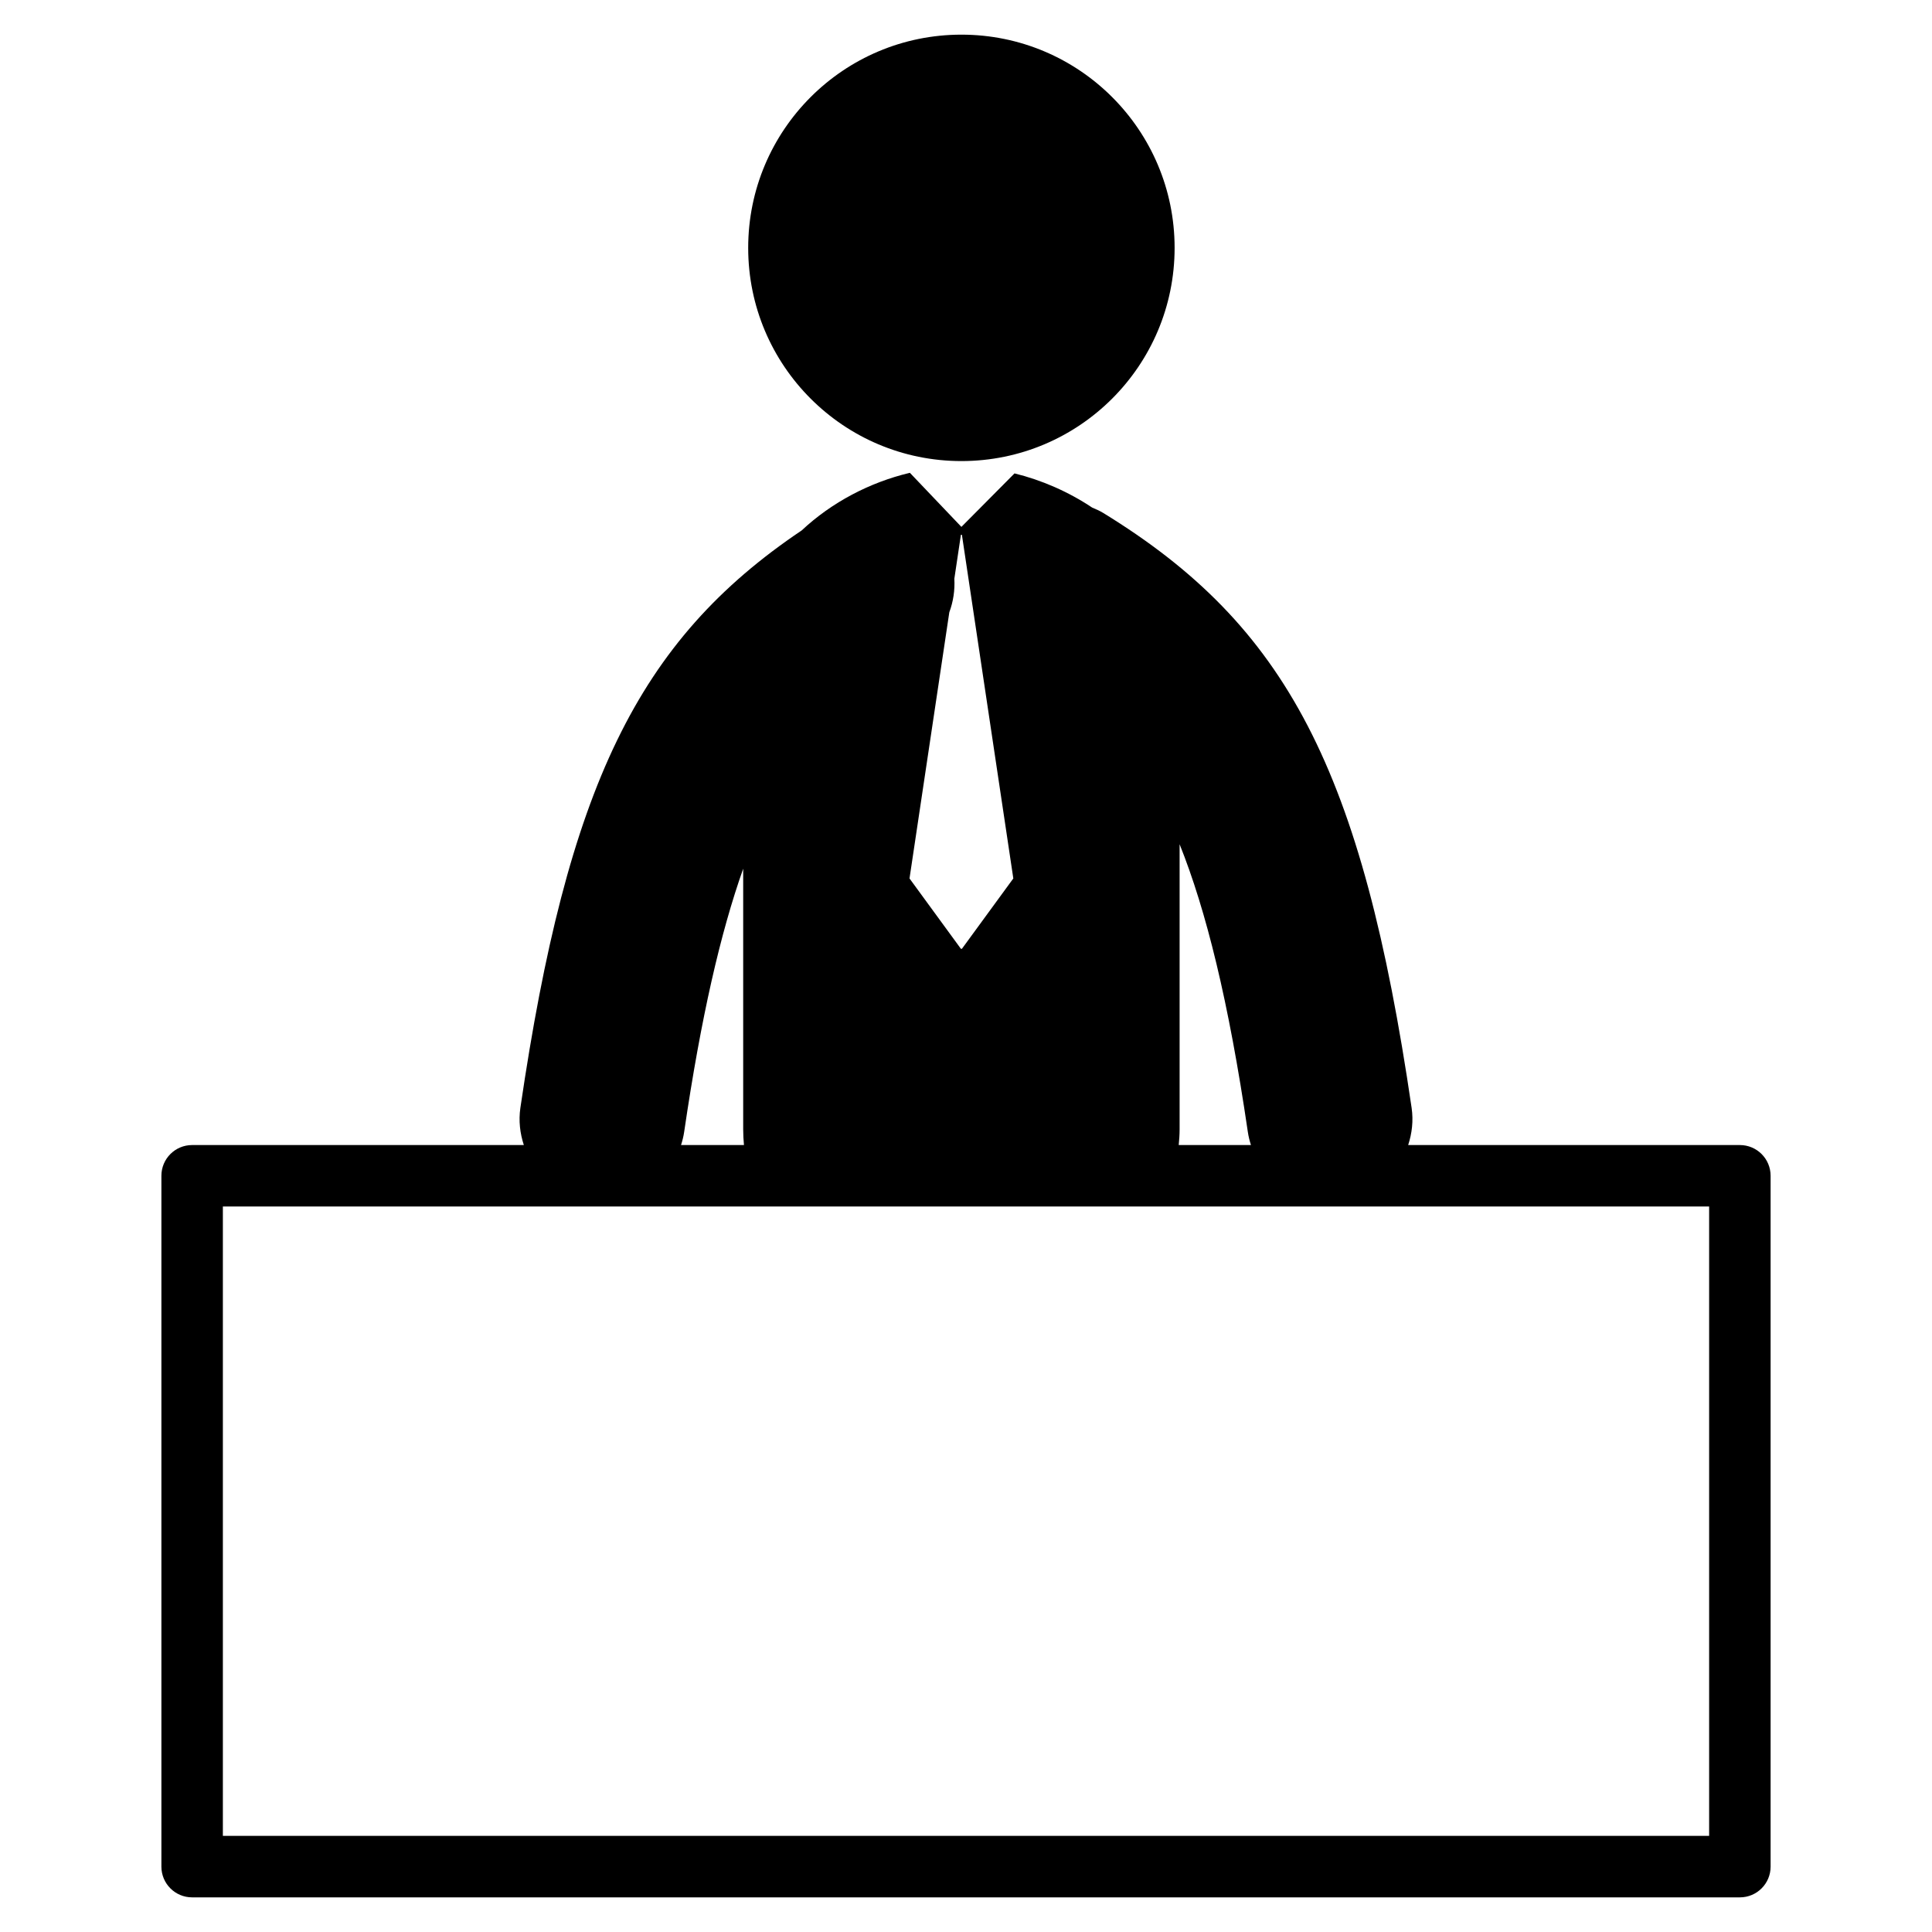 <?xml version="1.0" encoding="utf-8"?>
<!-- Generator: Adobe Illustrator 16.0.0, SVG Export Plug-In . SVG Version: 6.00 Build 0)  -->
<!DOCTYPE svg PUBLIC "-//W3C//DTD SVG 1.1//EN" "http://www.w3.org/Graphics/SVG/1.1/DTD/svg11.dtd">
<svg version="1.1" id="Layer_3" xmlns="http://www.w3.org/2000/svg" xmlns:xlink="http://www.w3.org/1999/xlink" x="0px" y="0px"
	 width="126px" height="126px" viewBox="0 0 126 126" enable-background="new 0 0 126 126" xml:space="preserve">
<g>
	<path d="M113.47,74.677H91.837c0.248-0.761,0.349-1.58,0.225-2.426c-3.229-22.015-8.116-31.442-20.115-38.799
		c-0.233-0.144-0.478-0.244-0.721-0.35c-1.549-1.033-3.289-1.792-5.062-2.228L62.7,34.362l-3.358-3.525
		c-0.012,0.002-0.023,0.002-0.035,0.007c-2.569,0.612-5.067,1.914-7.02,3.747c-10.719,7.208-15.283,16.762-18.349,37.66
		c-0.124,0.846-0.023,1.665,0.225,2.426H12.53c-1.107,0-2.004,0.896-2.004,2.004v45.056c0,1.107,0.897,2.004,2.004,2.004H113.47
		c1.107,0,2.004-0.896,2.004-2.004V76.681C115.474,75.573,114.577,74.677,113.47,74.677z M76.931,55.06
		c1.727,4.31,3.199,10.233,4.449,18.758c0.044,0.298,0.115,0.582,0.204,0.859h-4.711c0.032-0.338,0.058-0.676,0.058-1.025V55.06z
		 M61.912,39.929c0.259-0.698,0.37-1.438,0.328-2.188l0.428-2.864h0.065l3.353,22.413l-3.353,4.589h-0.065l-3.352-4.589
		L61.912,39.929z M44.62,73.817c1.103-7.518,2.379-13.01,3.849-17.162v16.996c0,0.347,0.019,0.688,0.05,1.025h-4.103
		C44.505,74.399,44.576,74.115,44.62,73.817z M111.465,119.731h-96.93V78.686h96.93V119.731z"/>
	<circle cx="62.7" cy="16.165" r="13.905"/>
</g>
</svg>
